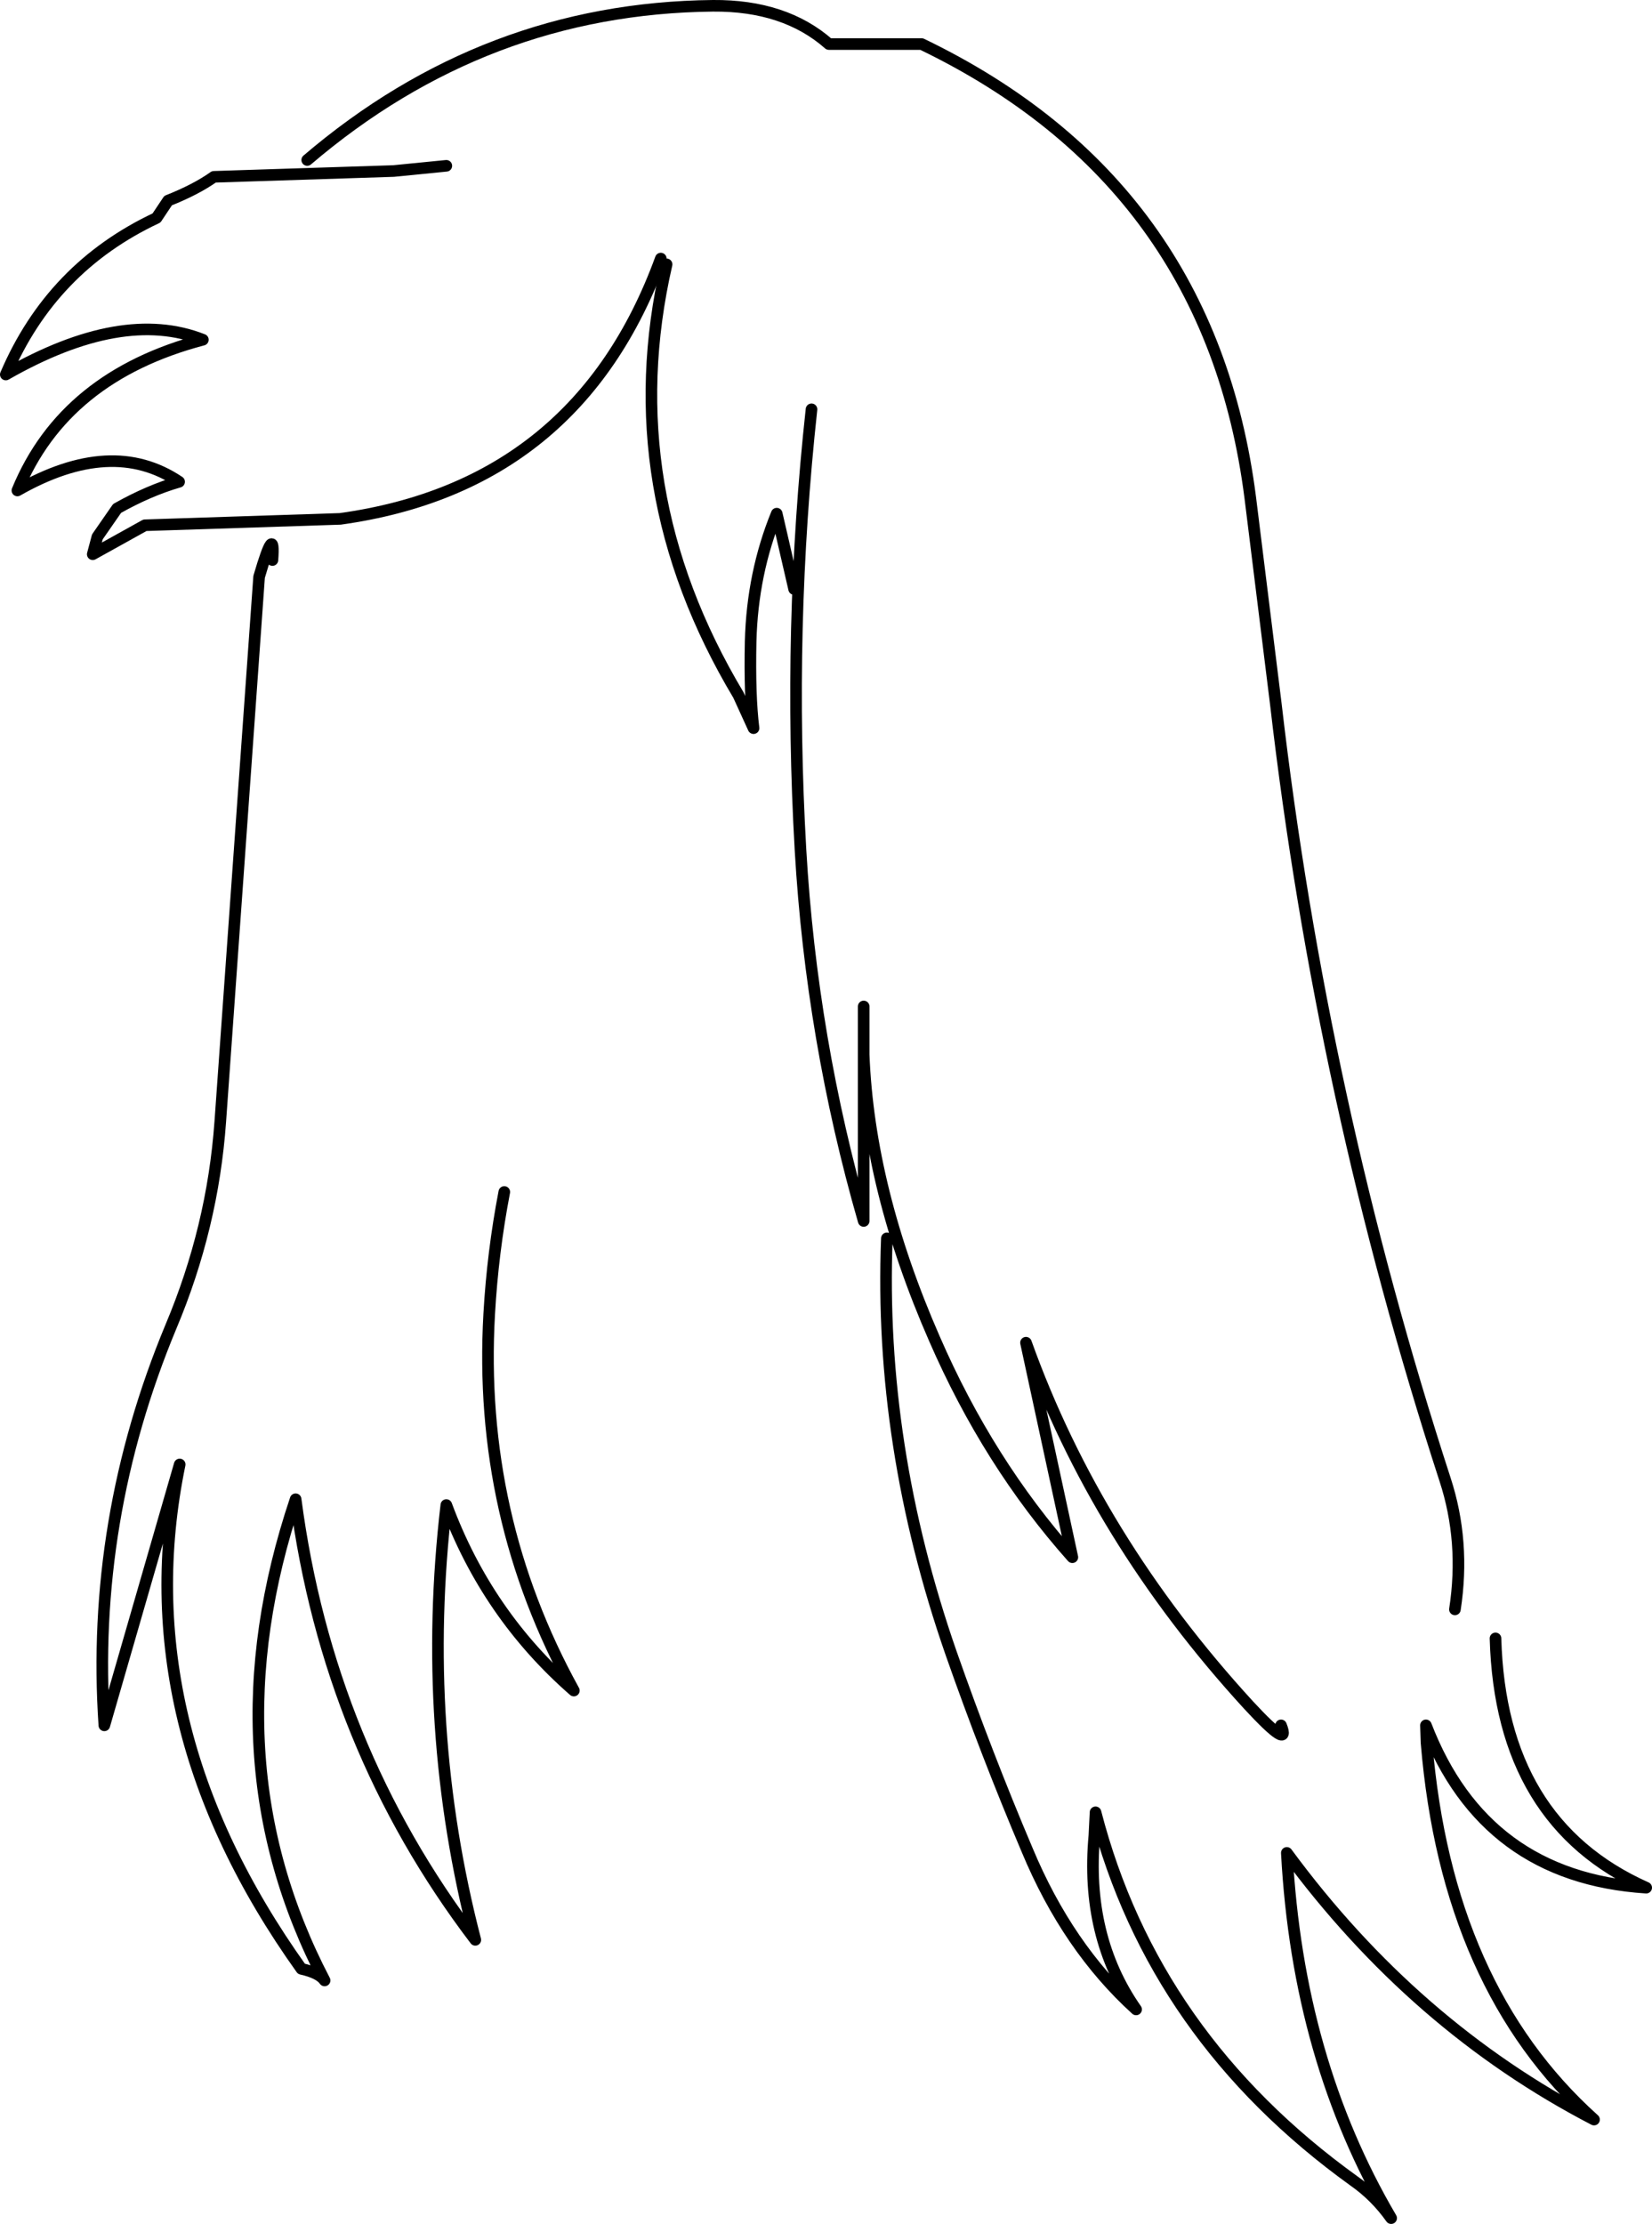 <?xml version="1.0" encoding="UTF-8" standalone="no"?>
<svg xmlns:xlink="http://www.w3.org/1999/xlink" height="191.8px" width="142.5px" xmlns="http://www.w3.org/2000/svg">
  <g transform="matrix(1.0, 0.0, 0.0, 1.0, 62.5, 71.3)">
    <path d="M-5.5 -49.0 Q-12.65 -29.4 -33.15 -26.55 L-50.0 -26.0 -54.5 -23.5 -54.1 -25.0 -52.4 -27.45 Q-49.65 -29.0 -47.05 -29.75 -52.85 -33.65 -61.0 -29.0 -56.95 -38.85 -45.0 -42.0 -51.95 -44.75 -62.0 -39.0 -58.05 -48.25 -49.0 -52.5 L-48.0 -54.0 Q-45.6 -54.95 -44.05 -56.05 L-28.55 -56.55 -24.0 -57.0" fill="none" stroke="#000000" stroke-linecap="round" stroke-linejoin="round" stroke-width="1.0"/>
    <path d="M-36.0 -57.5 Q-20.65 -70.6 -1.0 -70.8 5.2 -70.85 9.0 -67.5 L17.0 -67.5 Q41.9 -55.5 45.35 -28.35 L47.55 -10.6 Q51.5 23.55 62.15 56.3 63.9 61.65 63.0 67.5 M-5.0 -48.5 Q-9.45 -29.15 1.2 -11.35 L2.5 -8.5 Q2.15 -11.3 2.25 -16.0 2.4 -21.85 4.5 -27.0 L6.0 -20.5 M-39.0 -23.0 Q-38.75 -26.35 -40.15 -21.55 L-43.5 25.45 Q-44.15 34.55 -47.75 43.1 -54.7 59.8 -53.5 77.5 L-47.0 55.0 Q-51.6 77.35 -36.5 98.5 -34.95 98.85 -34.5 99.5 -44.5 80.35 -37.0 58.0 -34.2 79.3 -21.5 96.0 -26.25 77.7 -24.0 58.5 -20.5 67.95 -13.0 74.5 -21.3 59.45 -20.3 42.0 -20.0 36.7 -19.0 31.5 M12.0 15.5 L12.0 19.65 Q12.45 31.25 18.1 44.15 22.75 54.85 30.0 63.0 L26.0 44.5 Q32.05 61.4 45.2 75.75 48.9 79.75 48.0 77.5 M7.5 -36.0 Q5.45 -17.2 6.55 2.0 7.5 18.35 12.0 34.0 L12.0 19.65 M14.0 35.5 Q13.3 53.35 19.55 71.3 22.6 80.0 26.1 88.25 29.6 96.65 35.5 102.0 31.1 95.7 31.9 87.0 L32.0 85.0 Q37.0 104.35 54.3 116.8 56.15 118.1 57.5 120.0 49.45 106.3 48.5 88.5 59.5 103.45 75.0 111.5 62.3 100.1 60.55 79.0 L60.5 77.5 Q65.55 90.6 79.5 91.5 66.95 85.9 66.5 70.0" fill="none" stroke="#000000" stroke-linecap="round" stroke-linejoin="round" stroke-width="1.0"/>
  </g>
</svg>
